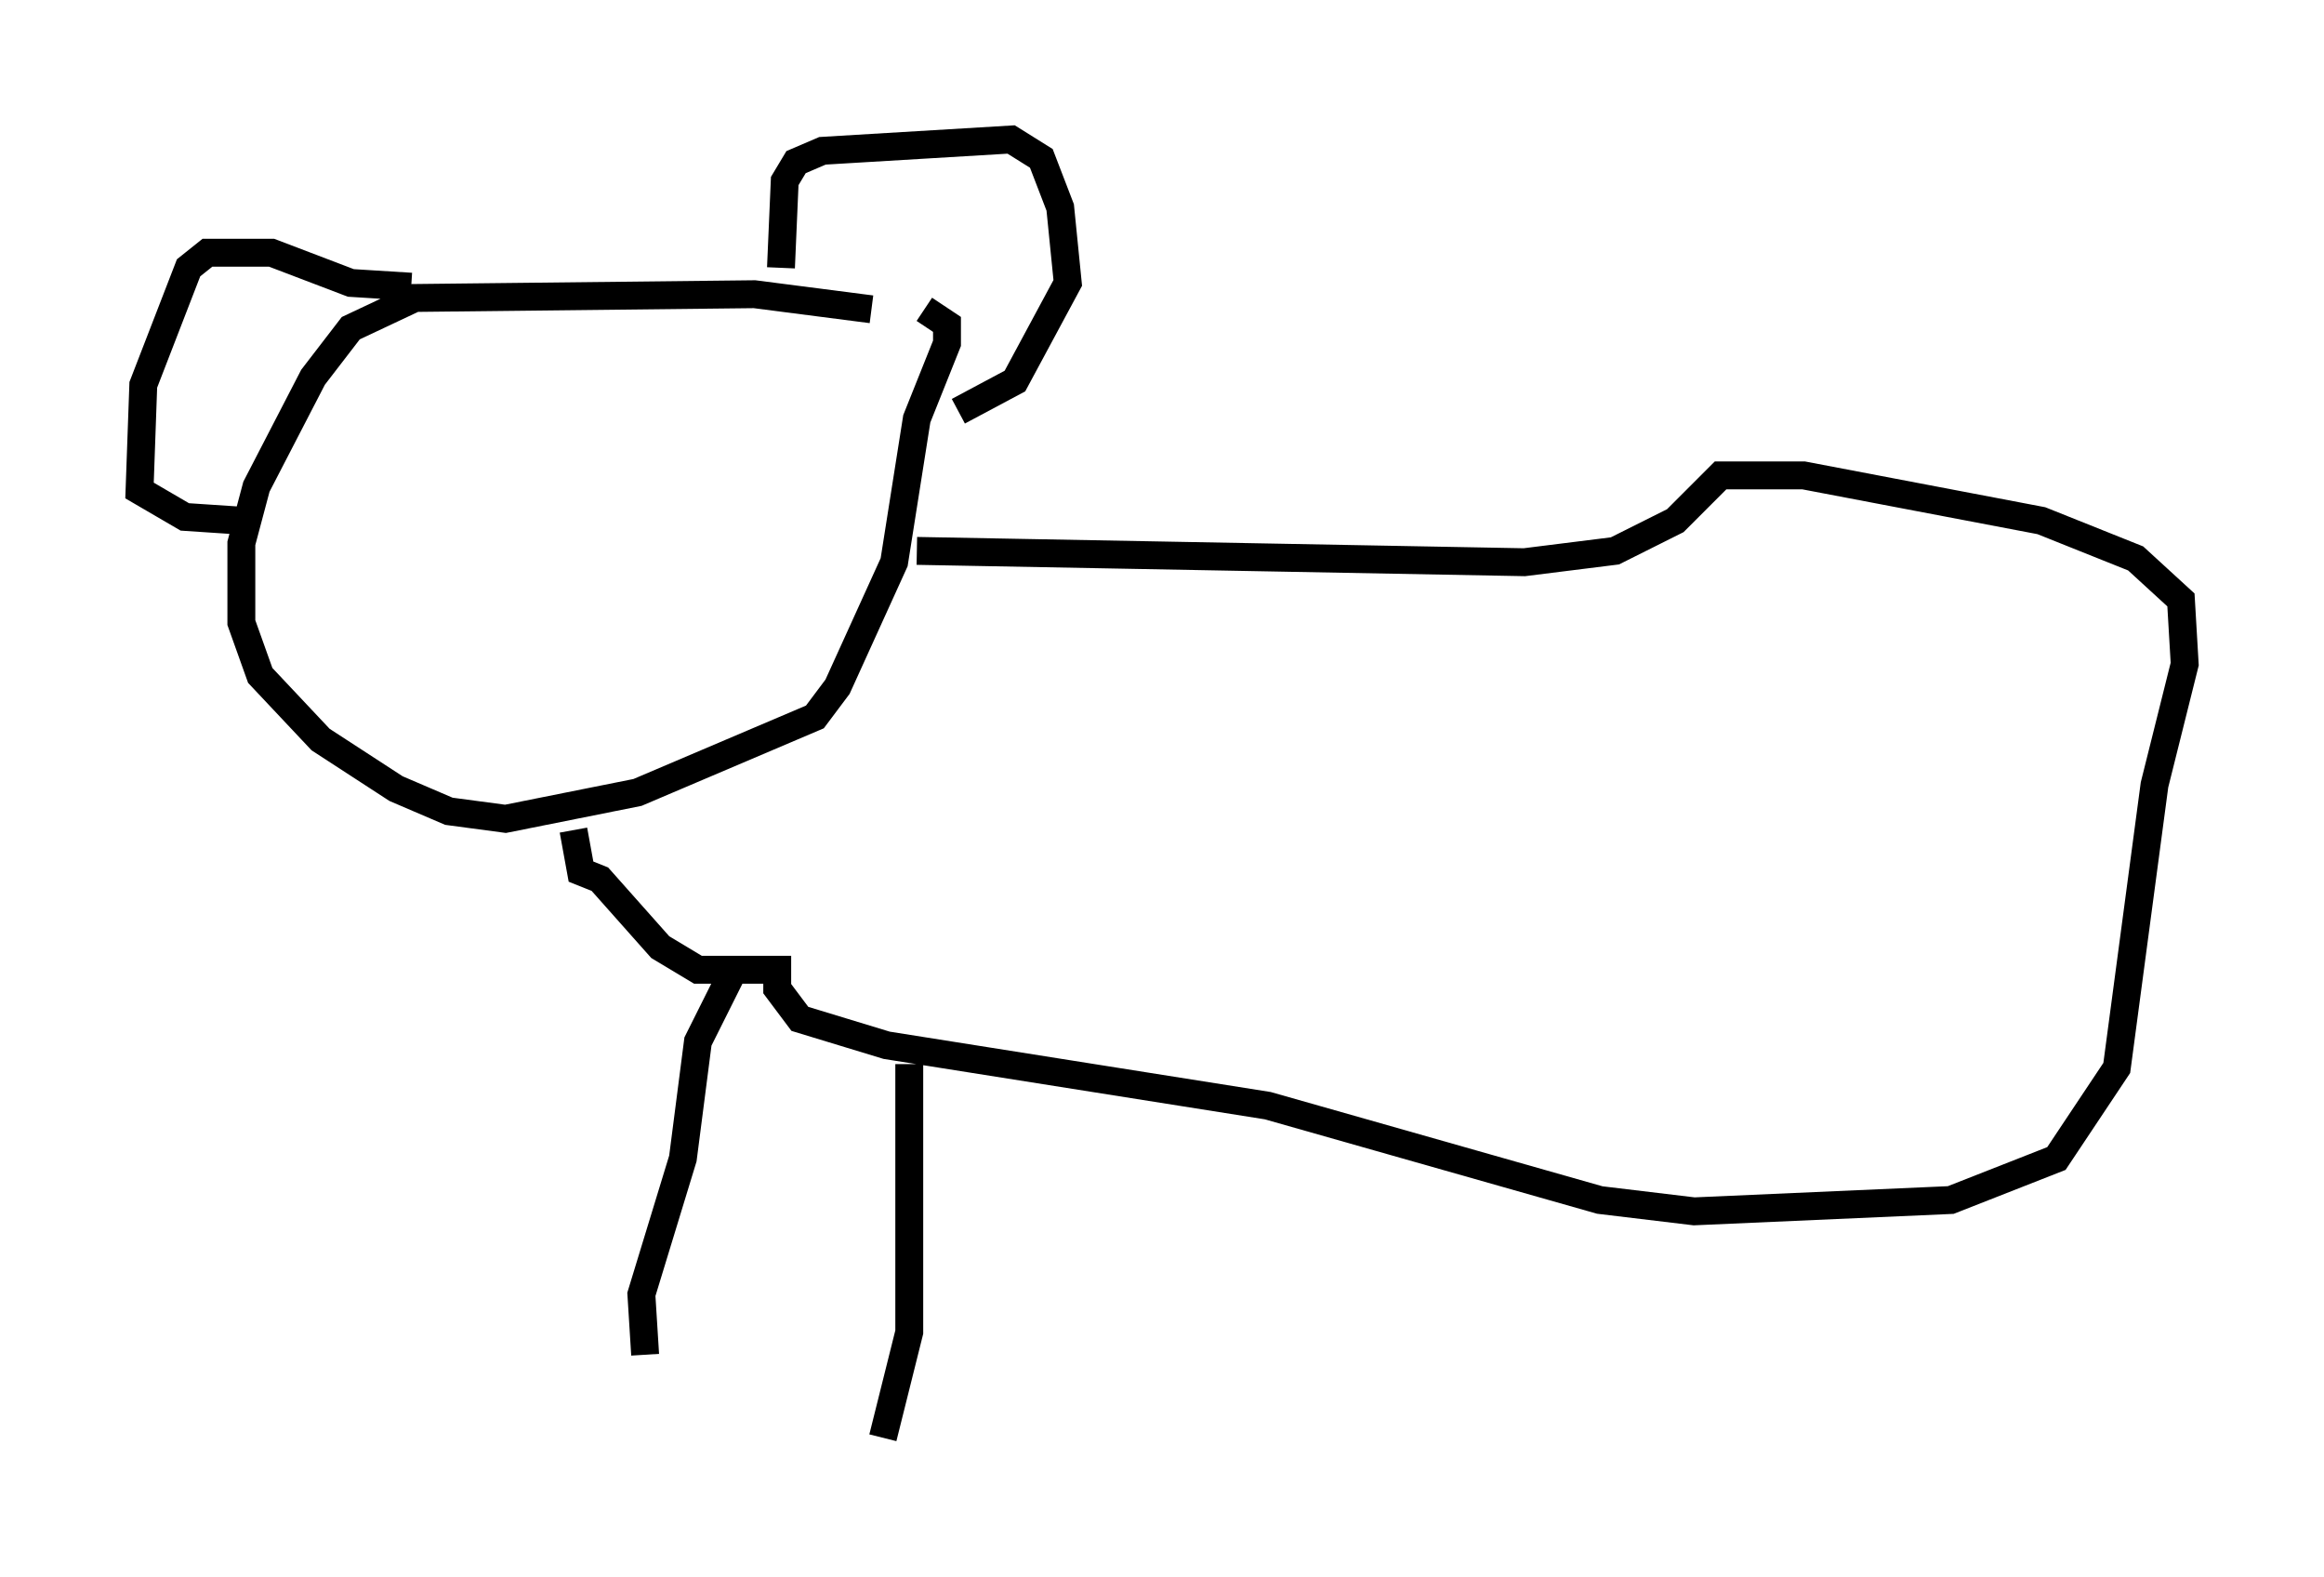 <?xml version="1.0" encoding="utf-8" ?>
<svg baseProfile="full" height="56.549" version="1.1" width="83.342" xmlns="http://www.w3.org/2000/svg" xmlns:ev="http://www.w3.org/2001/xml-events" xmlns:xlink="http://www.w3.org/1999/xlink"><defs /><rect fill="white" height="56.549" width="83.342" x="0" y="0" /><path d="M33.146, 11.766 m-1.894, -0.677 l-4.195, -0.541 -12.178, 0.135 l-2.3, 1.083 -1.353, 1.759 l-2.03, 3.924 -0.541, 2.03 l0.0, 2.842 0.677, 1.894 l2.165, 2.3 2.706, 1.759 l1.894, 0.812 2.03, 0.271 l4.736, -0.947 6.36, -2.706 l0.812, -1.083 2.03, -4.465 l0.812, -5.142 1.083, -2.706 l0.0, -0.677 -0.812, -0.541 m-5.142, -1.488 l0.135, -3.112 0.406, -0.677 l0.947, -0.406 6.766, -0.406 l1.083, 0.677 0.677, 1.759 l0.271, 2.706 -1.894, 3.518 l-2.03, 1.083 m-19.621, -4.465 l-2.165, -0.135 -2.842, -1.083 l-2.3, 0.0 -0.677, 0.541 l-1.624, 4.195 -0.135, 3.789 l1.624, 0.947 2.03, 0.135 m24.222, 1.083 l21.786, 0.406 3.248, -0.406 l2.165, -1.083 1.624, -1.624 l2.977, 0.0 8.525, 1.624 l3.383, 1.353 1.624, 1.488 l0.135, 2.3 -1.083, 4.33 l-1.353, 10.149 -2.165, 3.248 l-3.789, 1.488 -9.202, 0.406 l-3.383, -0.406 -11.908, -3.383 l-13.667, -2.165 -3.112, -0.947 l-0.812, -1.083 0.0, -0.677 l-2.842, 0.0 -1.353, -0.812 l-2.165, -2.436 -0.677, -0.271 l-0.271, -1.488 m5.683, 5.142 l-1.218, 2.436 -0.541, 4.195 l-1.488, 4.871 0.135, 2.165 m9.472, -10.419 l0.0, 9.607 -0.947, 3.789 " fill="none" stroke="black" stroke-width="1" /></svg>